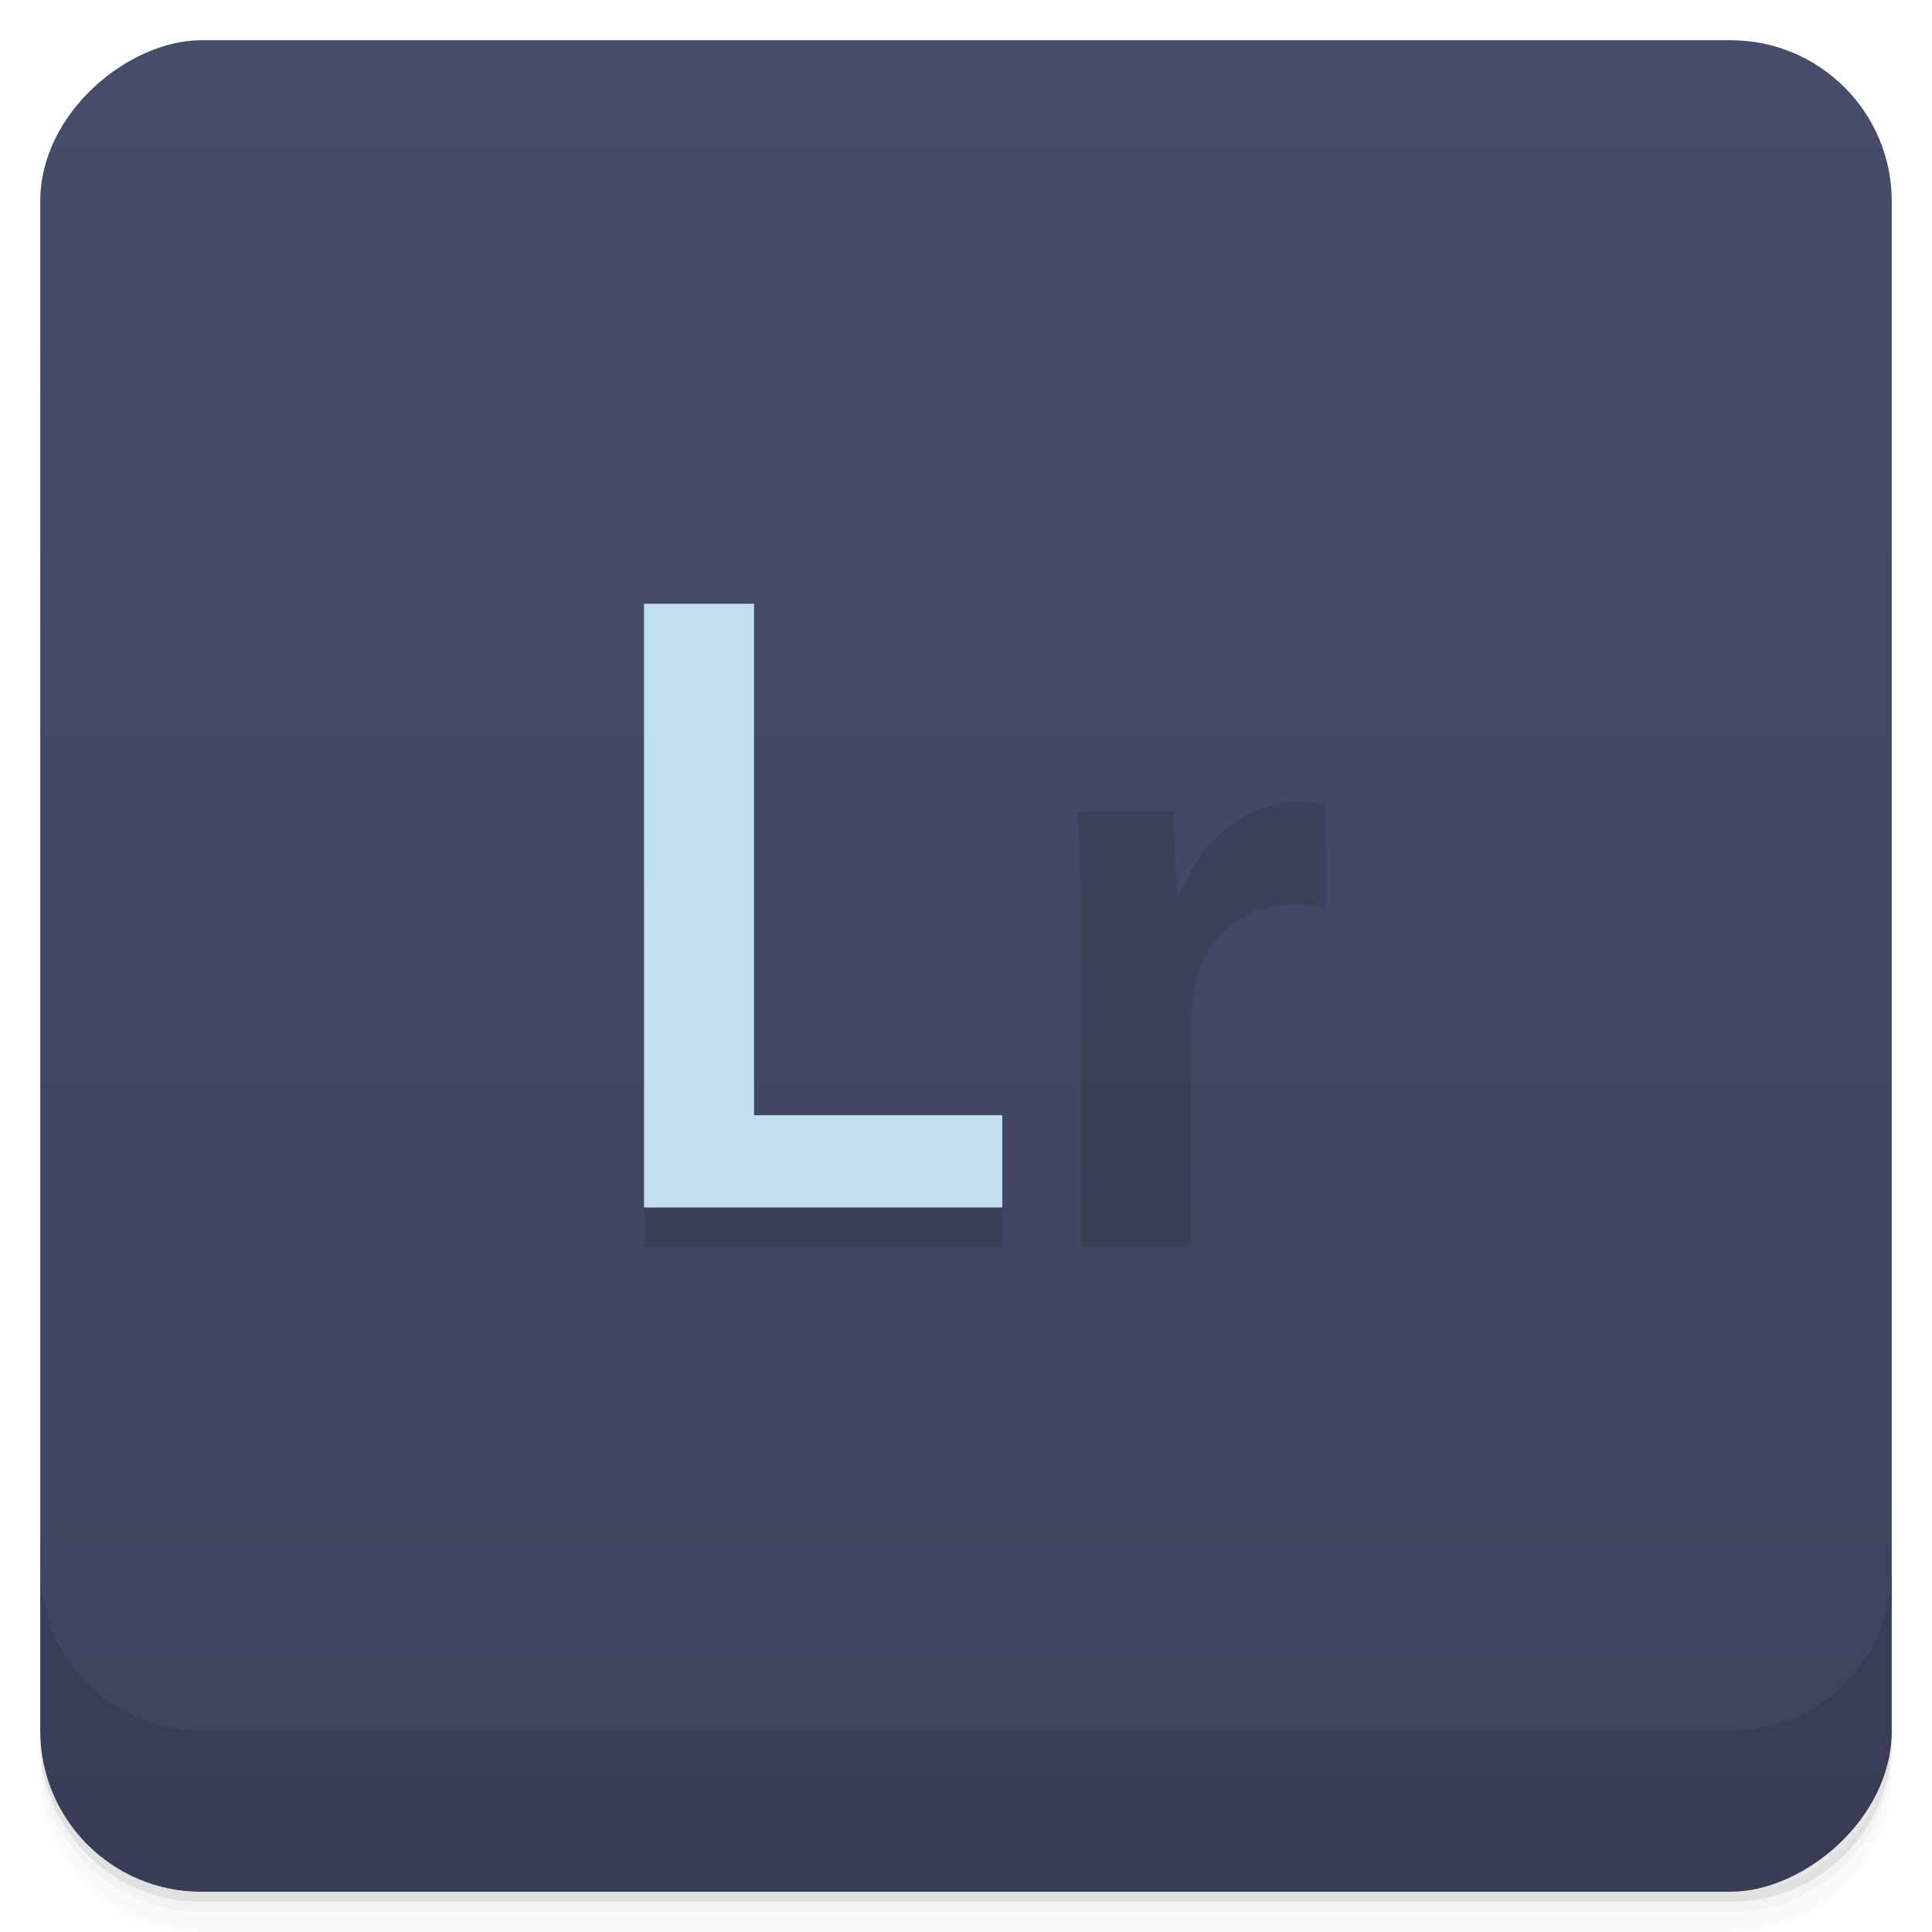<?xml version="1.0" encoding="UTF-8" standalone="no"?>
<!-- Created with Inkscape (http://www.inkscape.org/) -->
<svg id="svg4340" xmlns:rdf="http://www.w3.org/1999/02/22-rdf-syntax-ns#" xmlns="http://www.w3.org/2000/svg" height="48" viewBox="0 0 48 48" width="48" version="1.1" xmlns:cc="http://creativecommons.org/ns#" xmlns:xlink="http://www.w3.org/1999/xlink" xmlns:dc="http://purl.org/dc/elements/1.1/">
 <defs id="defs4342">
  <linearGradient id="linearGradient4220" gradientUnits="userSpaceOnUse" gradientTransform="translate(-48 .002)" x2="47" x1="1">
   <stop id="stop7-28" style="stop-color:#3e435e" offset="0"/>
   <stop id="stop9-97" style="stop-color:#464c6a" offset="1"/>
  </linearGradient>
  <linearGradient id="linearGradient4230" gradientUnits="userSpaceOnUse" gradientTransform="matrix(16.744 0 0 16.744 16.035 23.5)">
   <stop id="stop12" style="stop-color:#c1deec" offset="0"/>
   <stop id="stop14" style="stop-color:#99c1cd" offset="1"/>
  </linearGradient>
  <linearGradient id="linearGradient3385" xlink:href="#linearGradient4230" gradientUnits="userSpaceOnUse" gradientTransform="matrix(16.744 0 0 16.744 16.035 22.5)"/>
 </defs>
 <g id="g21">
  <path id="path23" style="opacity:.02" d="m1 43v0.25c0 2.216 1.784 4 4 4h38c2.216 0 4-1.784 4-4v-0.25c0 2.216-1.784 4-4 4h-38c-2.216 0-4-1.784-4-4zm0 0.5v0.5c0 2.216 1.784 4 4 4h38c2.216 0 4-1.784 4-4v-0.5c0 2.216-1.784 4-4 4h-38c-2.216 0-4-1.784-4-4z"/>
  <path id="path25" style="opacity:.05" d="m1 43.25v0.25c0 2.216 1.784 4 4 4h38c2.216 0 4-1.784 4-4v-0.25c0 2.216-1.784 4-4 4h-38c-2.216 0-4-1.784-4-4z"/>
  <path id="path27" style="opacity:.1" d="m1 43v0.25c0 2.216 1.784 4 4 4h38c2.216 0 4-1.784 4-4v-0.25c0 2.216-1.784 4-4 4h-38c-2.216 0-4-1.784-4-4z"/>
 </g>
 <rect id="rect4218" style="fill:url(#linearGradient4220)" rx="4" transform="rotate(-90)" height="46" width="46" y="1" x="-47"/>
 <g id="g57">
  <g id="g59" transform="translate(0,-1004.4)">
   <path id="path61" style="opacity:.1" d="m1 1043.4v4c0 2.216 1.784 4 4 4h38c2.216 0 4-1.784 4-4v-4c0 2.216-1.784 4-4 4h-38c-2.216 0-4-1.784-4-4z"/>
  </g>
 </g>
 <path id="path24" style="opacity:.1" d="m16 16v15h8.902v-2.293h-6.168v-12.707m-2.734 0"/>
 <path id="path26" style="opacity:.1" d="m29.332 22.23h-0.09l-0.09-2.07h-2.379c0.066 0.98 0.09 2.027 0.09 3.496v7.344h2.734v-5.609c0-0.309 0.047-0.602 0.09-0.844 0.246-1.227 1.137-2.07 2.449-2.07 0.332 0 0.578 0.043 0.801 0.09v-2.582c-0.223-0.043-0.379-0.066-0.645-0.066-1.156 0-2.426 0.777-2.961 2.313"/>
 <path id="path28" style="fill:url(#linearGradient3385)" d="m16 15v15h8.902v-2.293h-6.168v-12.707m-2.734 0"/>
 <path id="path30" style="fill:url(#linearGradient3385)" d="m29.332 21.23h-0.09l-0.09-2.07h-2.379c0.066 0.98 0.09 2.027 0.09 3.496v7.344h2.734v-5.609c0-0.309 0.047-0.602 0.09-0.844 0.246-1.227 1.137-2.07 2.449-2.07 0.332 0 0.578 0.043 0.801 0.09v-2.582c-0.223-0.043-0.379-0.066-0.645-0.066-1.156 0-2.426 0.777-2.961 2.313"/>
</svg>
